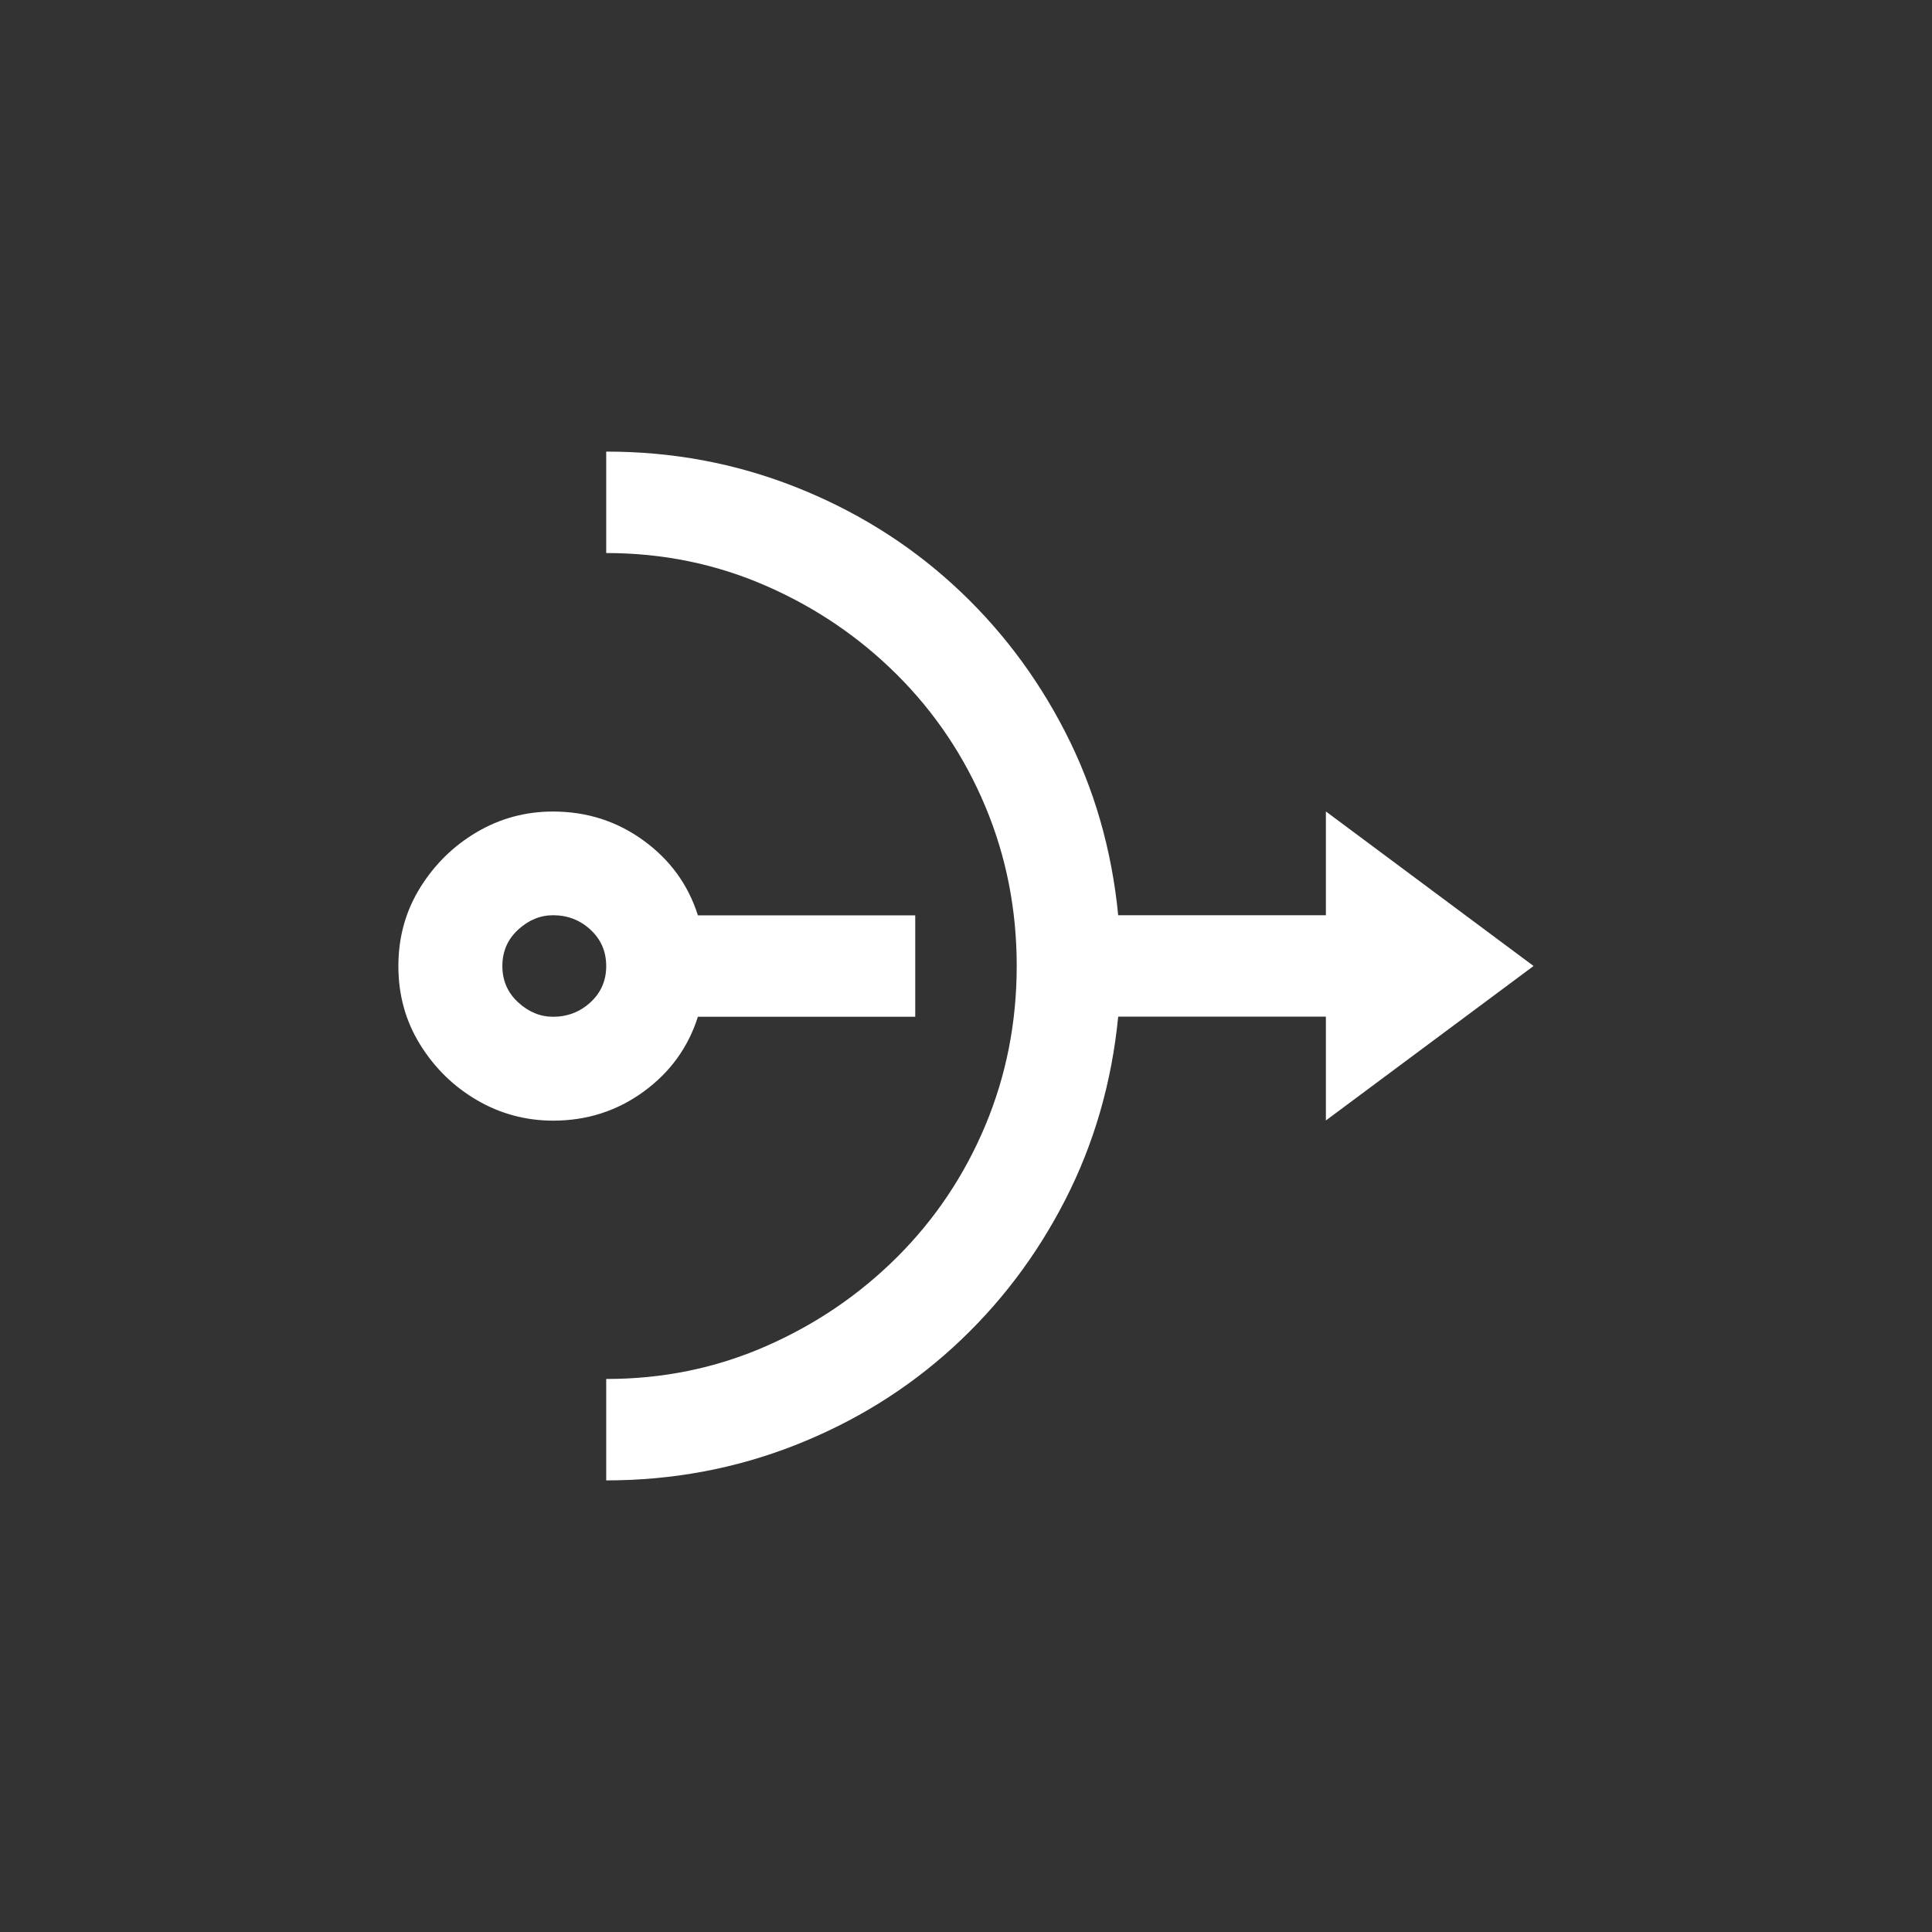 <!-- Generated by IcoMoon.io -->
<svg version="1.1" xmlns="http://www.w3.org/2000/svg" width="40" height="40" viewBox="0 0 40 40">
<rect x="0" y="0" width="40" height="40" fill="#333333" stroke="none"/>
<title>mt-nat</title>
<path fill="#fff" d="M14.449 21.051h4.5v-2.1h-4.5q-0.3-0.949-1.125-1.549t-1.875-0.6q-0.851 0-1.575 0.425t-1.175 1.151-0.451 1.625 0.451 1.625 1.175 1.149 1.575 0.425q1.051 0 1.875-0.6t1.125-1.551zM11.451 21.051q-0.4 0-0.725-0.3t-0.325-0.751 0.325-0.751 0.725-0.3q0.451 0 0.775 0.3t0.325 0.751-0.325 0.751-0.775 0.3zM31.751 20l-4.3-3.2v2.149h-4.3q-0.2-2.049-1.1-3.8t-2.325-3.049-3.275-2.025-3.9-0.725v2.1q1.751 0 3.3 0.675t2.725 1.849 1.825 2.725 0.649 3.3-0.649 3.3-1.825 2.725-2.725 1.851-3.3 0.675v2.1q2.051 0 3.9-0.725t3.275-2.025 2.325-3.051 1.1-3.8h4.3v2.149z"></path>
</svg>
